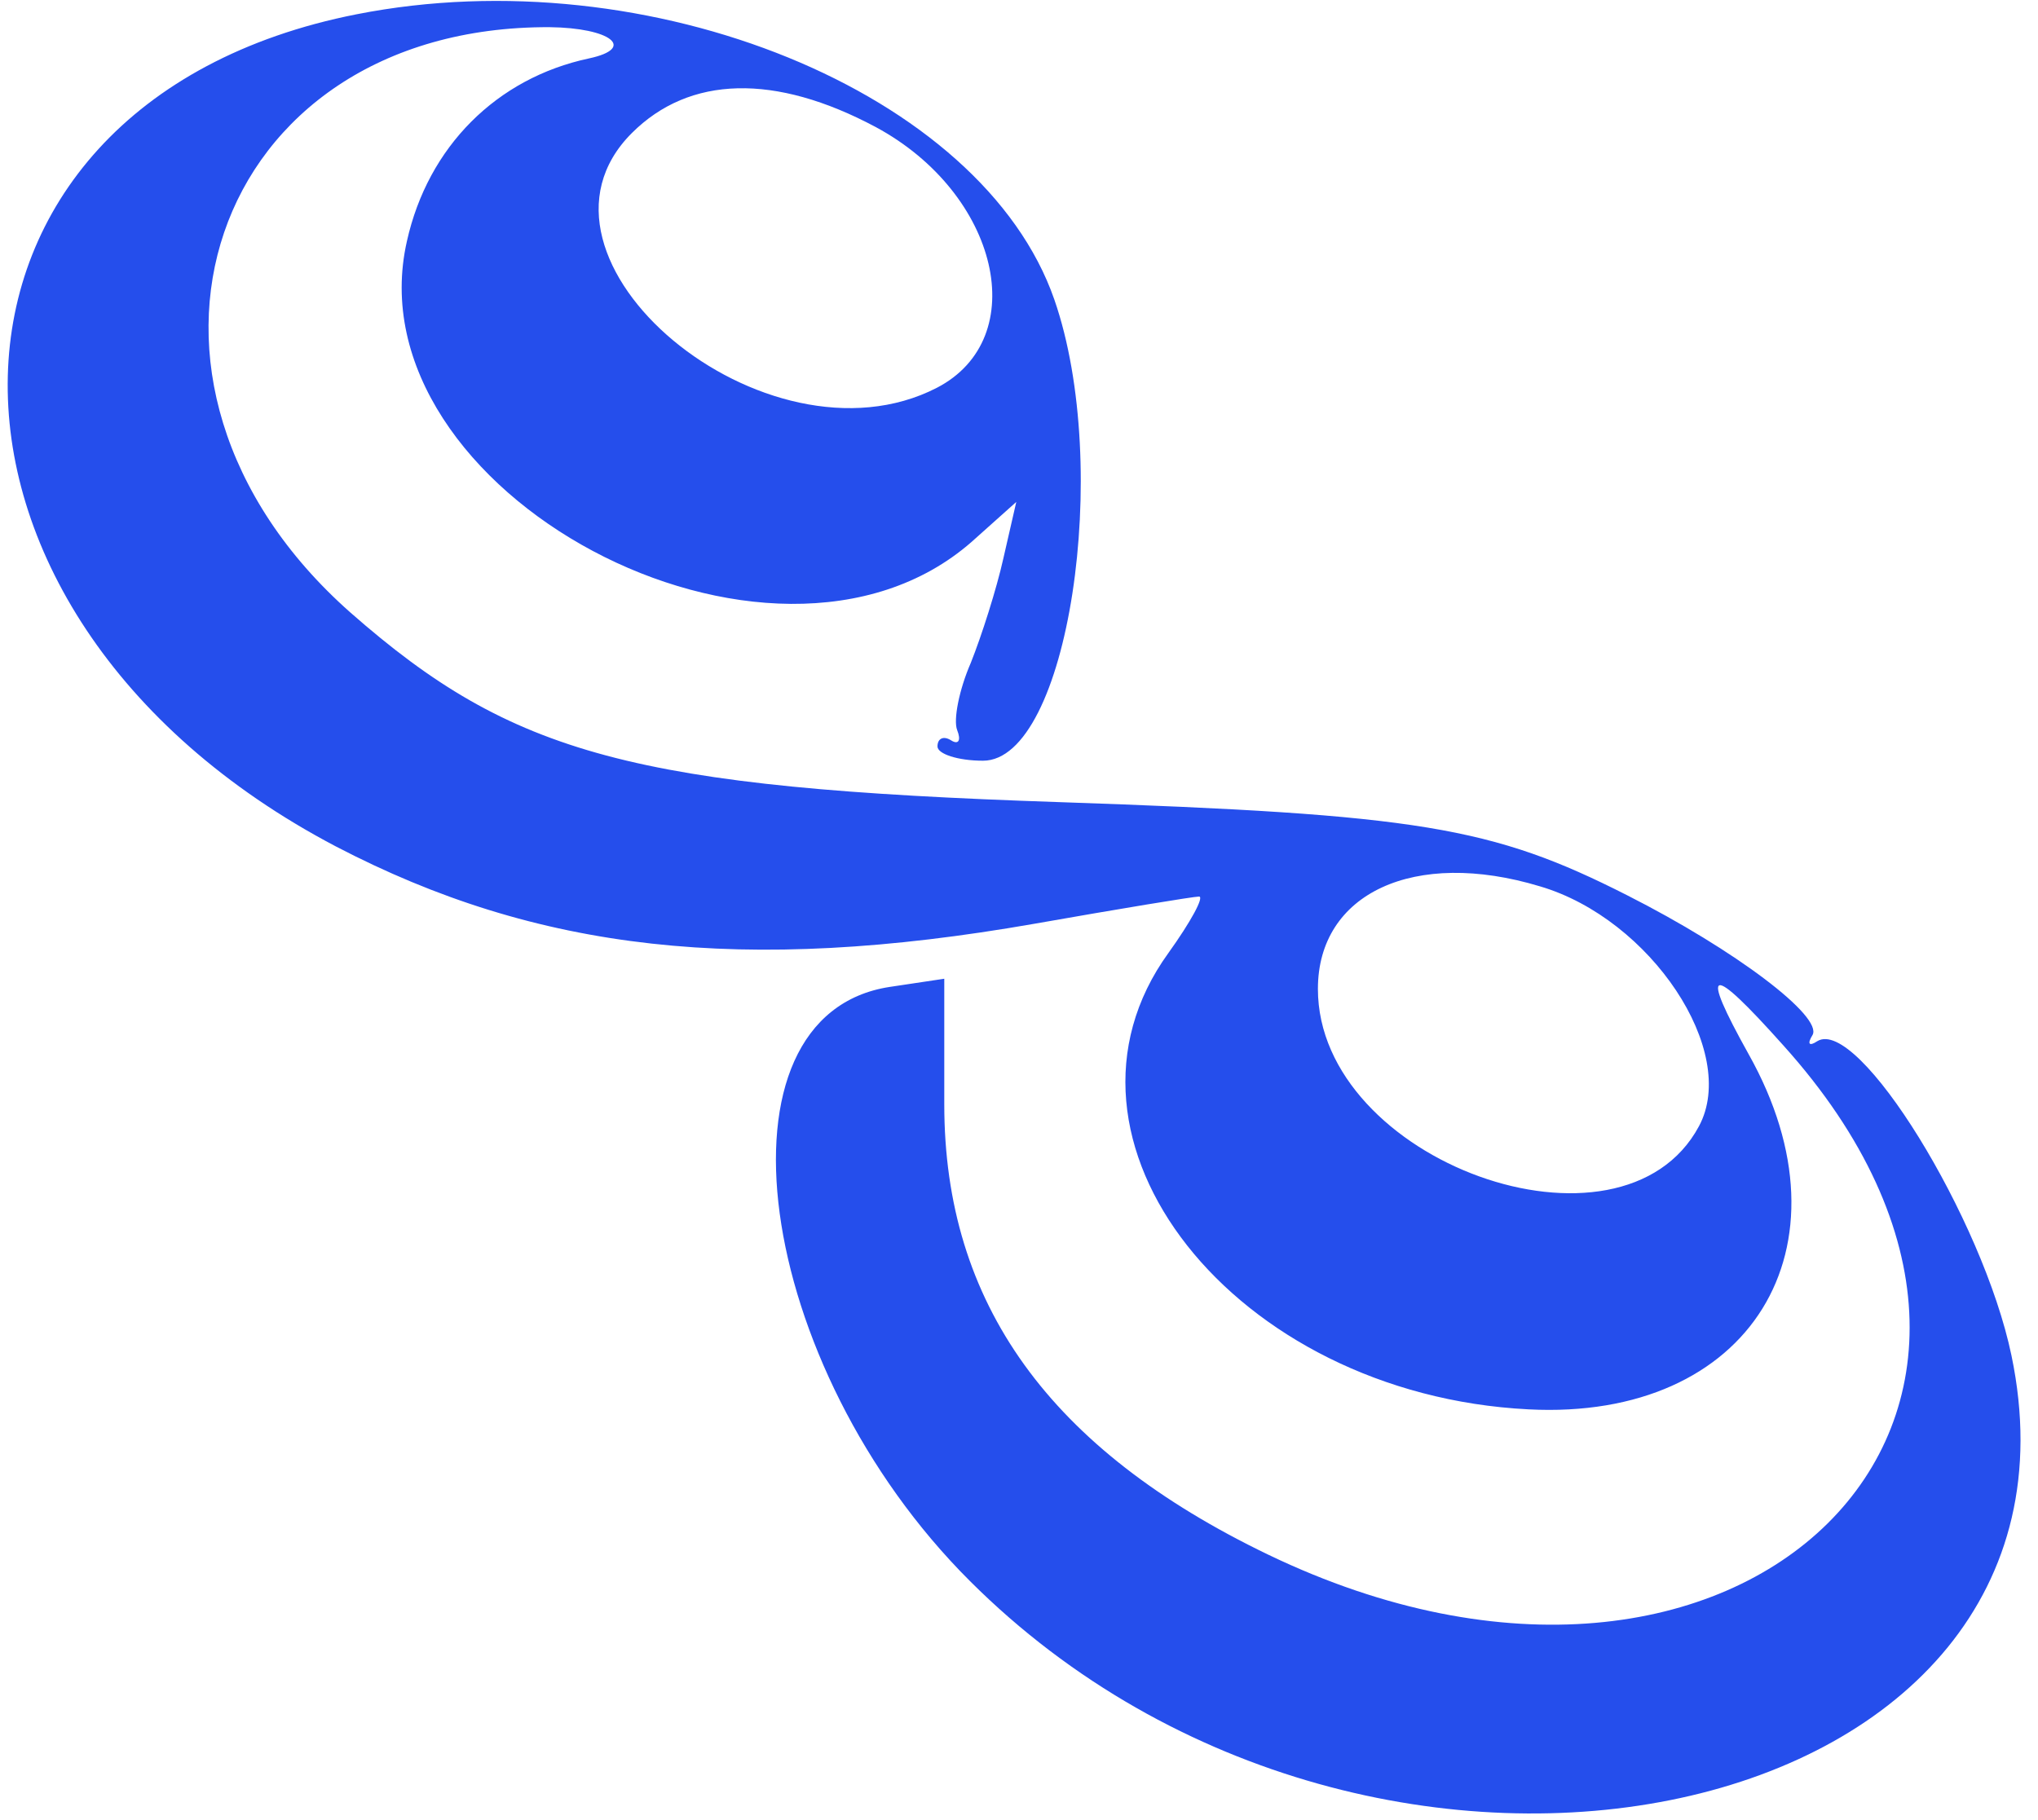 <?xml version="1.0" standalone="no"?>
<!DOCTYPE svg PUBLIC "-//W3C//DTD SVG 20010904//EN"
 "http://www.w3.org/TR/2001/REC-SVG-20010904/DTD/svg10.dtd">
<svg version="1.0" xmlns="http://www.w3.org/2000/svg"
 width="150pt" height="134pt" viewBox="0 0 150 134"
 preserveAspectRatio="xMidYMid meet">
<g transform="translate(0,134) scale(0.05,-0.05)"
fill="#254eec" stroke="none">
<path d="M525 2659 c-670 -132 -689 -879 -31 -1225 297 -155 600 -189 1029
-114 125 22 234 40 242 40 8 0 -12 -37 -45 -83 -199 -275 96 -650 530 -672
326 -17 484 238 324 523 -73 131 -58 135 51 13 488 -542 -61 -1085 -758 -750
-322 155 -477 370 -477 663 l0 185 -80 -12 c-271 -41 -201 -557 118 -875 599
-598 1678 -364 1533 332 -42 202 -226 500 -286 463 -12 -8 -15 -4 -7 9 16 27
-113 125 -273 206 -199 101 -307 119 -835 137 -627 21 -805 69 -1044 279 -386
341 -208 864 293 862 90 -1 128 -31 58 -46 -136 -29 -237 -130 -268 -269 -84
-369 537 -700 831 -443 l66 59 -19 -83 c-10 -45 -32 -114 -48 -154 -17 -39
-26 -84 -20 -99 6 -15 2 -22 -9 -15 -11 7 -20 3 -20 -9 0 -11 30 -21 67 -21
125 0 191 431 105 679 -106 305 -596 505 -1027 420z m764 -166 c182 -98 231
-311 90 -384 -251 -129 -634 190 -449 375 85 85 211 88 359 9z m978 -1118
c163 -48 293 -243 234 -353 -114 -213 -561 -52 -561 202 0 141 142 207 327
151z"/>
</g>
</svg>

